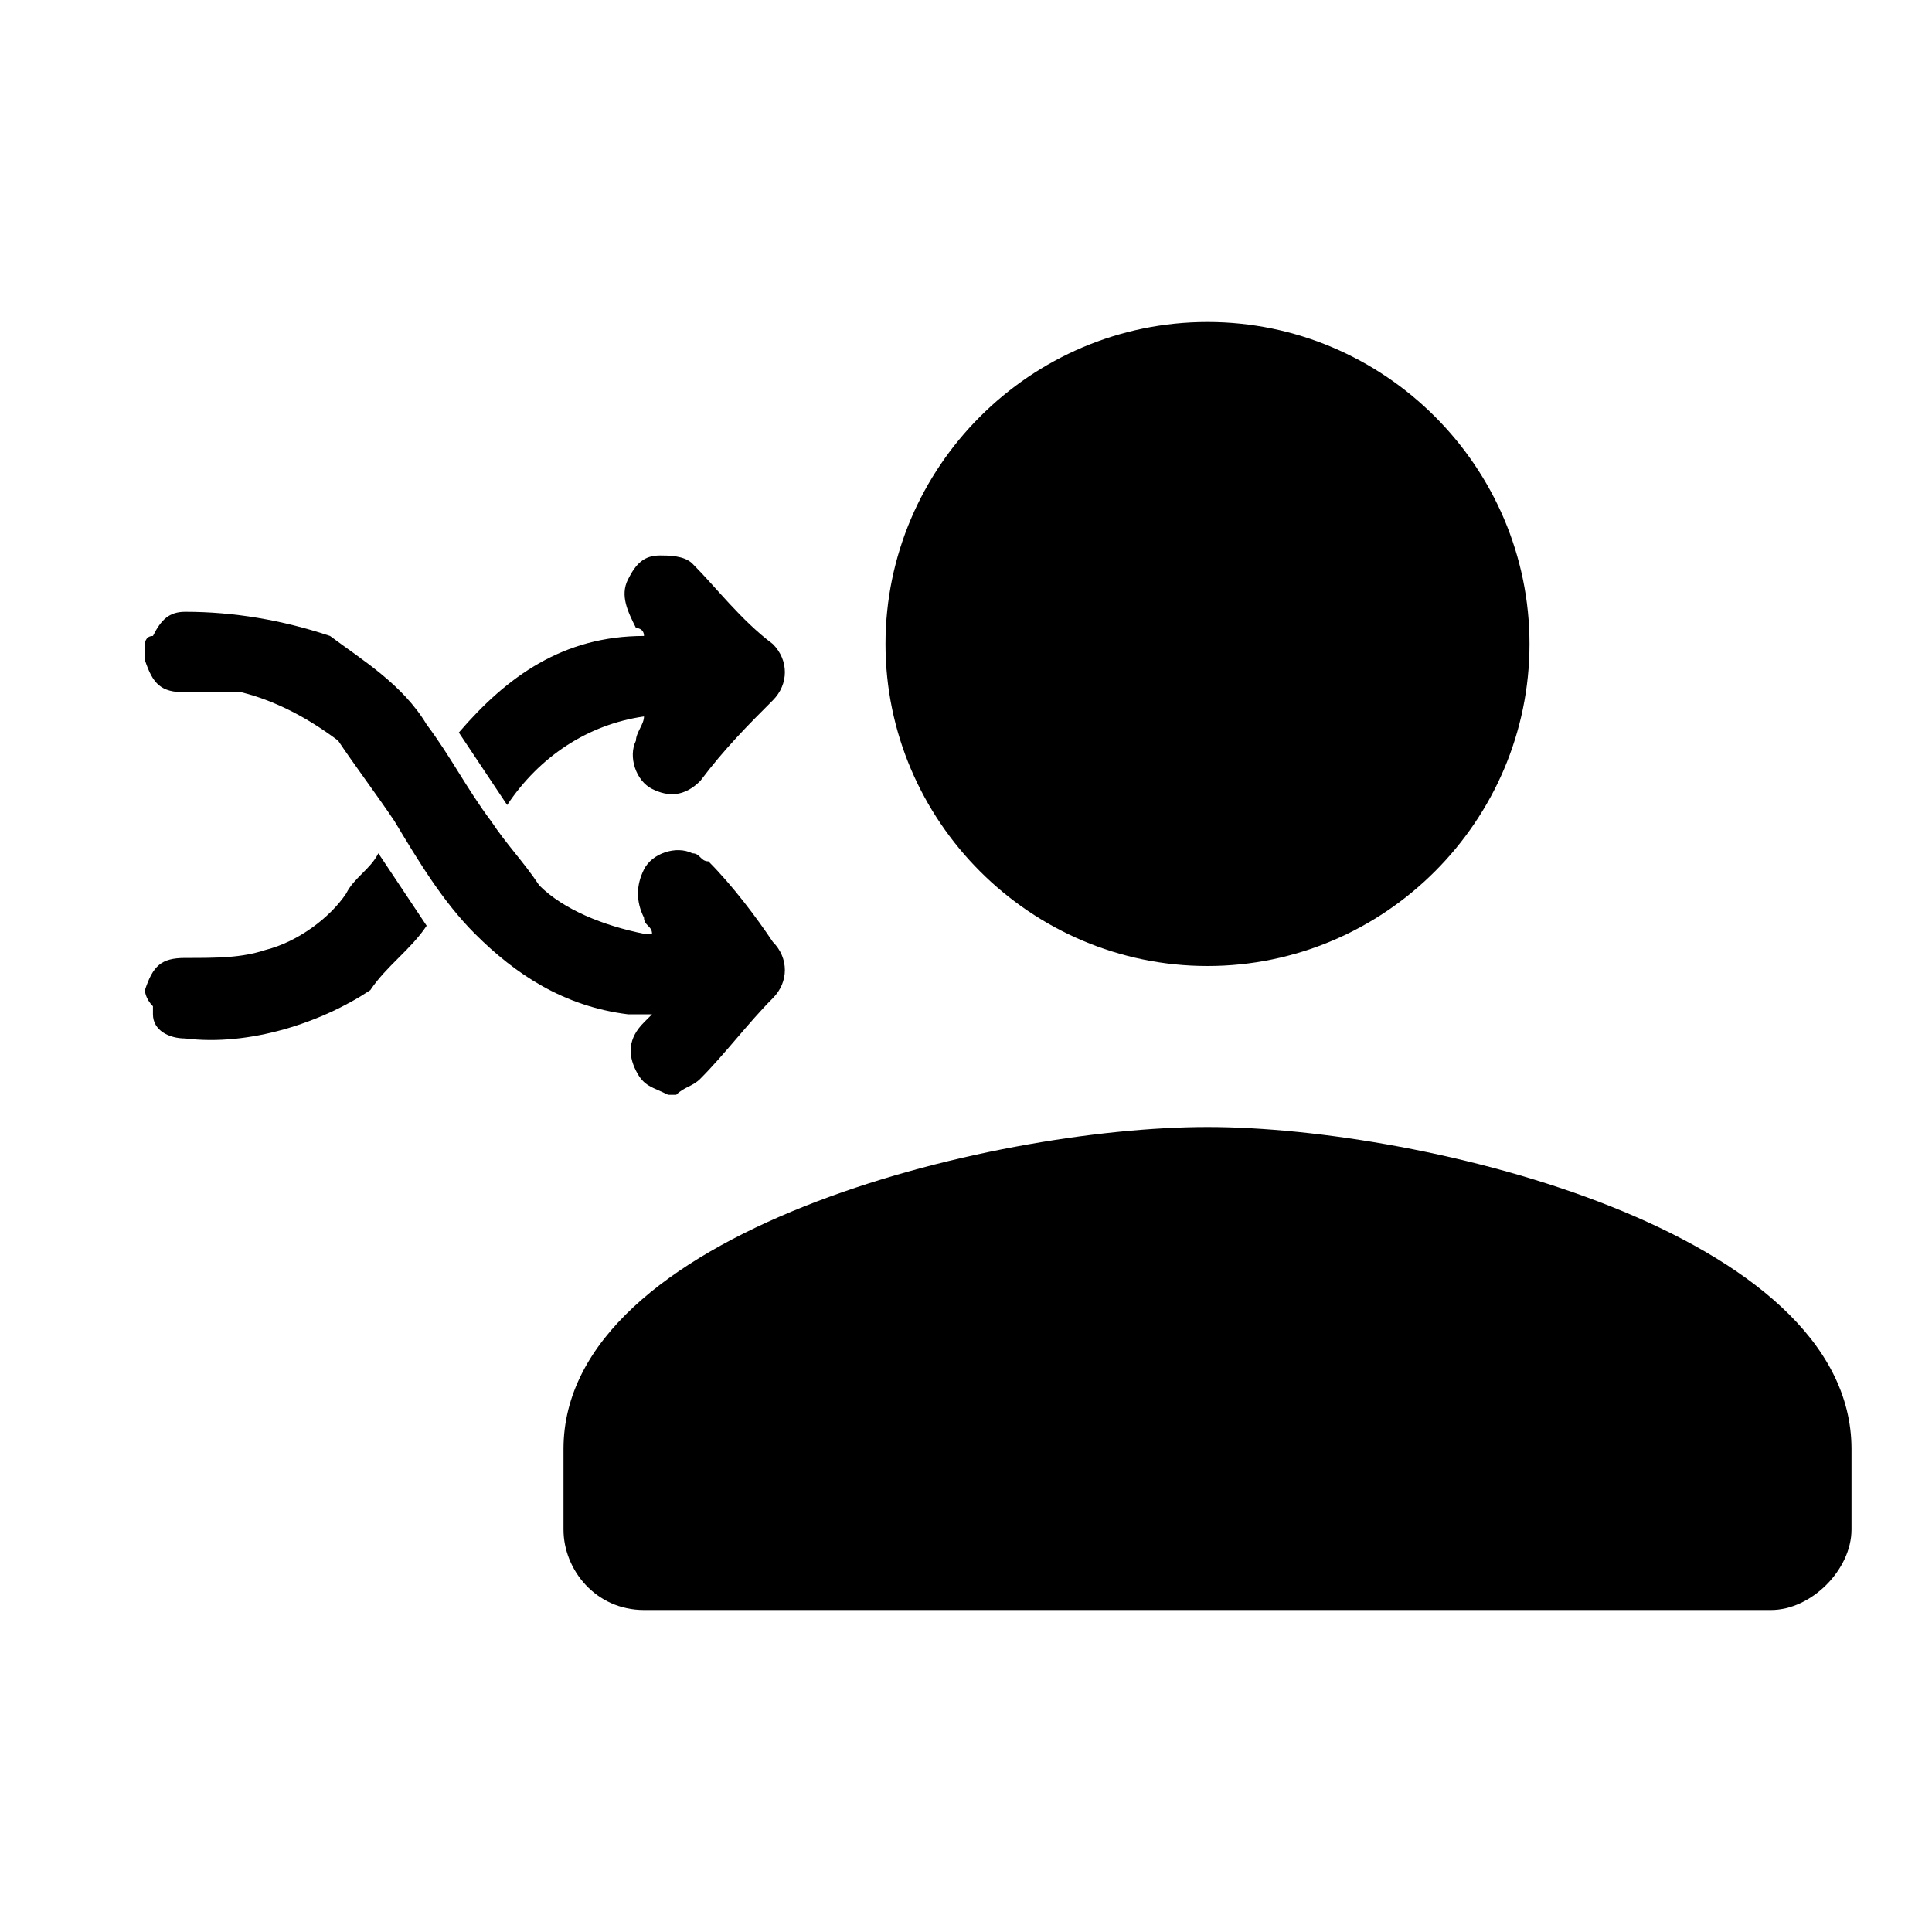 <?xml version="1.0" encoding="utf-8"?>
<!-- Generator: Adobe Illustrator 24.0.3, SVG Export Plug-In . SVG Version: 6.00 Build 0)  -->
<svg version="1.1" id="Layer_1" xmlns="http://www.w3.org/2000/svg" xmlns:xlink="http://www.w3.org/1999/xlink" x="0px" y="0px"
	 viewBox="0 0 24 24" style="enable-background:new 0 0 24 24;" xml:space="preserve">
<style type="text/css">
	.st0{fill:none;}
</style>
<path class="st0" d="M0,0h24v24H0V0z"/>
<path d="M15,12c2.2,0,4-1.8,4-4s-1.8-4-4-4s-4,1.8-4,4S12.8,12,15,12z M15,14c-2.7,0-8,1.3-8,4v1c0,0.5,0.4,1,1,1h14
	c0.5,0,1-0.5,1-1v-1C23,15.3,17.7,14,15,14z"/>
<path d="M46.8-9.5c2.2,0,4-1.8,4-4s-1.8-4-4-4s-4,1.8-4,4S44.6-9.5,46.8-9.5z M37.8-11.5v-2c0-0.6-0.4-1-1-1c-0.5,0-1,0.4-1,1v2h-2
	c-0.5,0-1,0.4-1,1s0.5,1,1,1h2v2c0,0.6,0.5,1,1,1c0.6,0,1-0.4,1-1v-2h2c0.6,0,1-0.4,1-1s-0.4-1-1-1H37.8z M46.8-7.5
	c-2.7,0-8,1.3-8,4v1c0,0.5,0.5,1,1,1h14c0.5,0,1-0.5,1-1v-1C54.8-6.2,49.5-7.5,46.8-7.5z"/>
<g id="e8LmKI.tif">
	<g>
		<path d="M1.8,8c0,0,0-0.1,0.1-0.1c0.1-0.2,0.2-0.3,0.4-0.3c0.6,0,1.2,0.1,1.8,0.3C4.5,8.2,5,8.5,5.3,9c0.3,0.4,0.5,0.8,0.8,1.2
			c0.2,0.3,0.4,0.5,0.6,0.8C7,11.3,7.5,11.5,8,11.6c0,0,0,0,0.1,0c0-0.1-0.1-0.1-0.1-0.2c-0.1-0.2-0.1-0.4,0-0.6
			c0.1-0.2,0.4-0.3,0.6-0.2c0.1,0,0.1,0.1,0.2,0.1c0.3,0.3,0.6,0.7,0.8,1c0.2,0.2,0.2,0.5,0,0.7c-0.3,0.3-0.6,0.7-0.9,1
			c-0.1,0.1-0.2,0.1-0.3,0.2c0,0-0.1,0-0.1,0c-0.2-0.1-0.3-0.1-0.4-0.3c-0.1-0.2-0.1-0.4,0.1-0.6c0,0,0.1-0.1,0.1-0.1
			c-0.1,0-0.2,0-0.3,0c-0.8-0.1-1.4-0.5-1.9-1c-0.4-0.4-0.7-0.9-1-1.4c-0.2-0.3-0.5-0.7-0.7-1C3.8,8.9,3.4,8.7,3,8.6
			c-0.2,0-0.5,0-0.7,0C2,8.6,1.9,8.5,1.8,8.2c0,0,0,0,0,0C1.8,8.1,1.8,8.1,1.8,8z"/>
		<path d="M1.8,12.3C1.8,12.3,1.8,12.2,1.8,12.3C1.9,12,2,11.9,2.3,11.9c0.4,0,0.7,0,1-0.1c0.4-0.1,0.8-0.4,1-0.7
			c0.1-0.2,0.3-0.3,0.4-0.5c0.2,0.3,0.4,0.6,0.6,0.9c-0.2,0.3-0.5,0.5-0.7,0.8C4,12.7,3.1,13,2.3,12.9c-0.2,0-0.4-0.1-0.4-0.3
			c0,0,0-0.1,0-0.1C1.8,12.4,1.8,12.3,1.8,12.3z"/>
		<path d="M8,8.9C7.3,9,6.7,9.4,6.3,10C6.1,9.7,5.9,9.4,5.7,9.1C6.3,8.4,7,7.9,8,7.9c0-0.1-0.1-0.1-0.1-0.1C7.8,7.6,7.7,7.4,7.8,7.2
			C7.9,7,8,6.9,8.2,6.9c0.1,0,0.3,0,0.4,0.1c0.3,0.3,0.6,0.7,1,1c0.2,0.2,0.2,0.5,0,0.7C9.3,9,9,9.3,8.7,9.7
			C8.5,9.9,8.3,9.9,8.1,9.8C7.9,9.7,7.8,9.4,7.9,9.2C7.9,9.1,8,9,8,8.9z"/>
	</g>
</g>
</svg>
